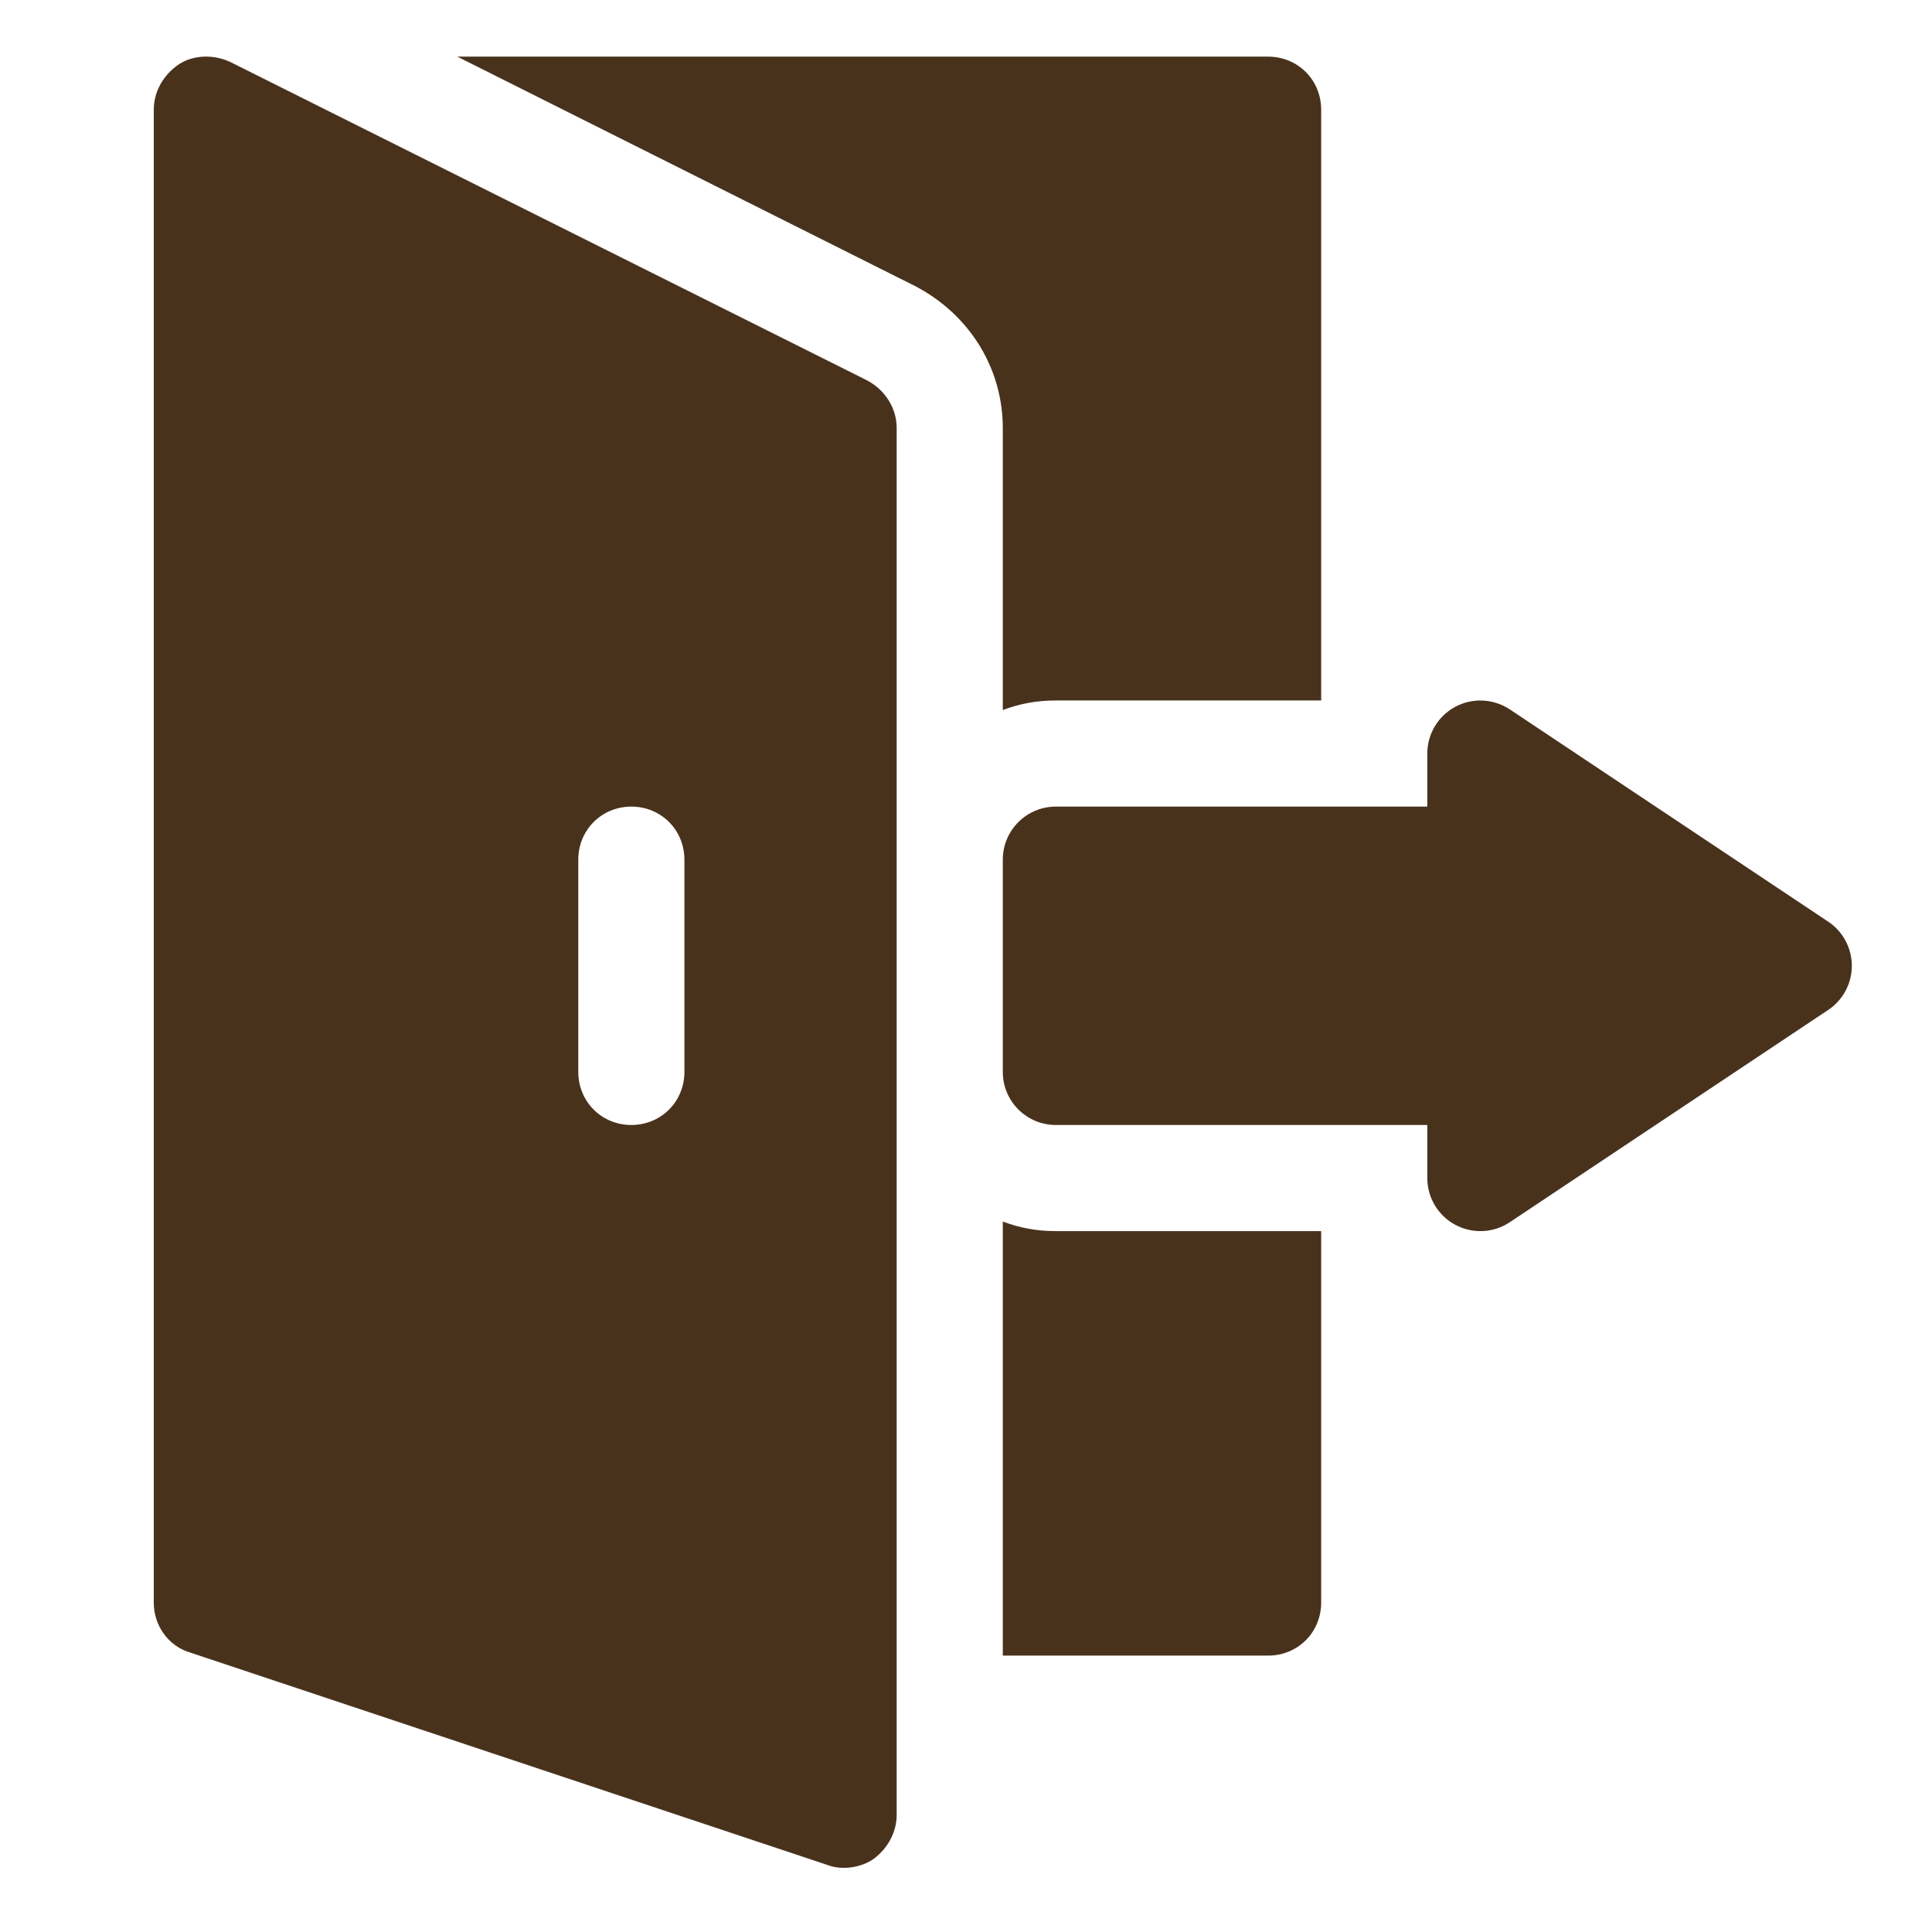 <?xml version="1.0"?>
<svg xmlns="http://www.w3.org/2000/svg" xmlns:xlink="http://www.w3.org/1999/xlink" xmlns:svgjs="http://svgjs.com/svgjs" version="1.1" width="512" height="512" x="0" y="0" viewBox="0 0 682 682.668" style="enable-background:new 0 0 512 512" xml:space="preserve" class=""><g transform="matrix(1,0,0,1,55,20)"><path xmlns="http://www.w3.org/2000/svg" d="m458.906 412.793c-6.098-3.258-9.906-9.609-9.906-16.531v-18.75h-131.25c-10.359 0-18.75-8.387-18.75-18.75v-75c0-10.363 8.391-18.75 18.75-18.75h131.25v-18.75c0-6.926 3.809-13.277 9.906-16.535 6.082-3.242 13.496-2.875 19.25.934l112.5 75c5.219 3.477 8.348 9.336 8.348 15.602 0 6.258-3.129 12.117-8.348 15.598l-112.5 75c-5.816 3.879-13.234 4.16-19.25.934zm0 0" fill="#49321c" data-original="#000000" style="" class=""/><path xmlns="http://www.w3.org/2000/svg" d="m411.5 18.762v208.75h-93.75c-6.746 0-12.75 1.121-18.75 3.371v-99.621c0-21.004-11.625-40.125-31.121-50.25l-161.629-81h286.5c10.504 0 18.75 8.246 18.75 18.75zm0 0" fill="#49321c" data-original="#000000" style="" class=""/><path xmlns="http://www.w3.org/2000/svg" d="m317.75 415.012h93.75v131.246c0 10.504-8.246 18.75-18.75 18.75h-93.75v-153.371c6 2.25 12.004 3.375 18.75 3.375zm0 0" fill="#49321c" data-original="#000000" style="" class=""/><path xmlns="http://www.w3.org/2000/svg" d="m251.004 114.387-225.004-112.5c-5.621-2.629-12.75-2.629-18 .75-5.621 3.746-9 9.746-9 16.125v527.496c0 8.254 5.25 15.379 12.754 17.629l225 75c5.523 2.211 12.594.961 16.871-2.25 4.879-3.75 7.879-9.375 7.879-15.371v-490.004c-.004-7.125-4.125-13.504-10.5-16.875zm-64.504 244.375c0 10.496-8.246 18.75-18.75 18.75-10.496 0-18.75-8.254-18.75-18.75v-75c0-10.5 8.254-18.75 18.75-18.75 10.504 0 18.75 8.25 18.75 18.75zm0 0" fill="#49321c" data-original="#000000" style="" class=""/></g></svg>
